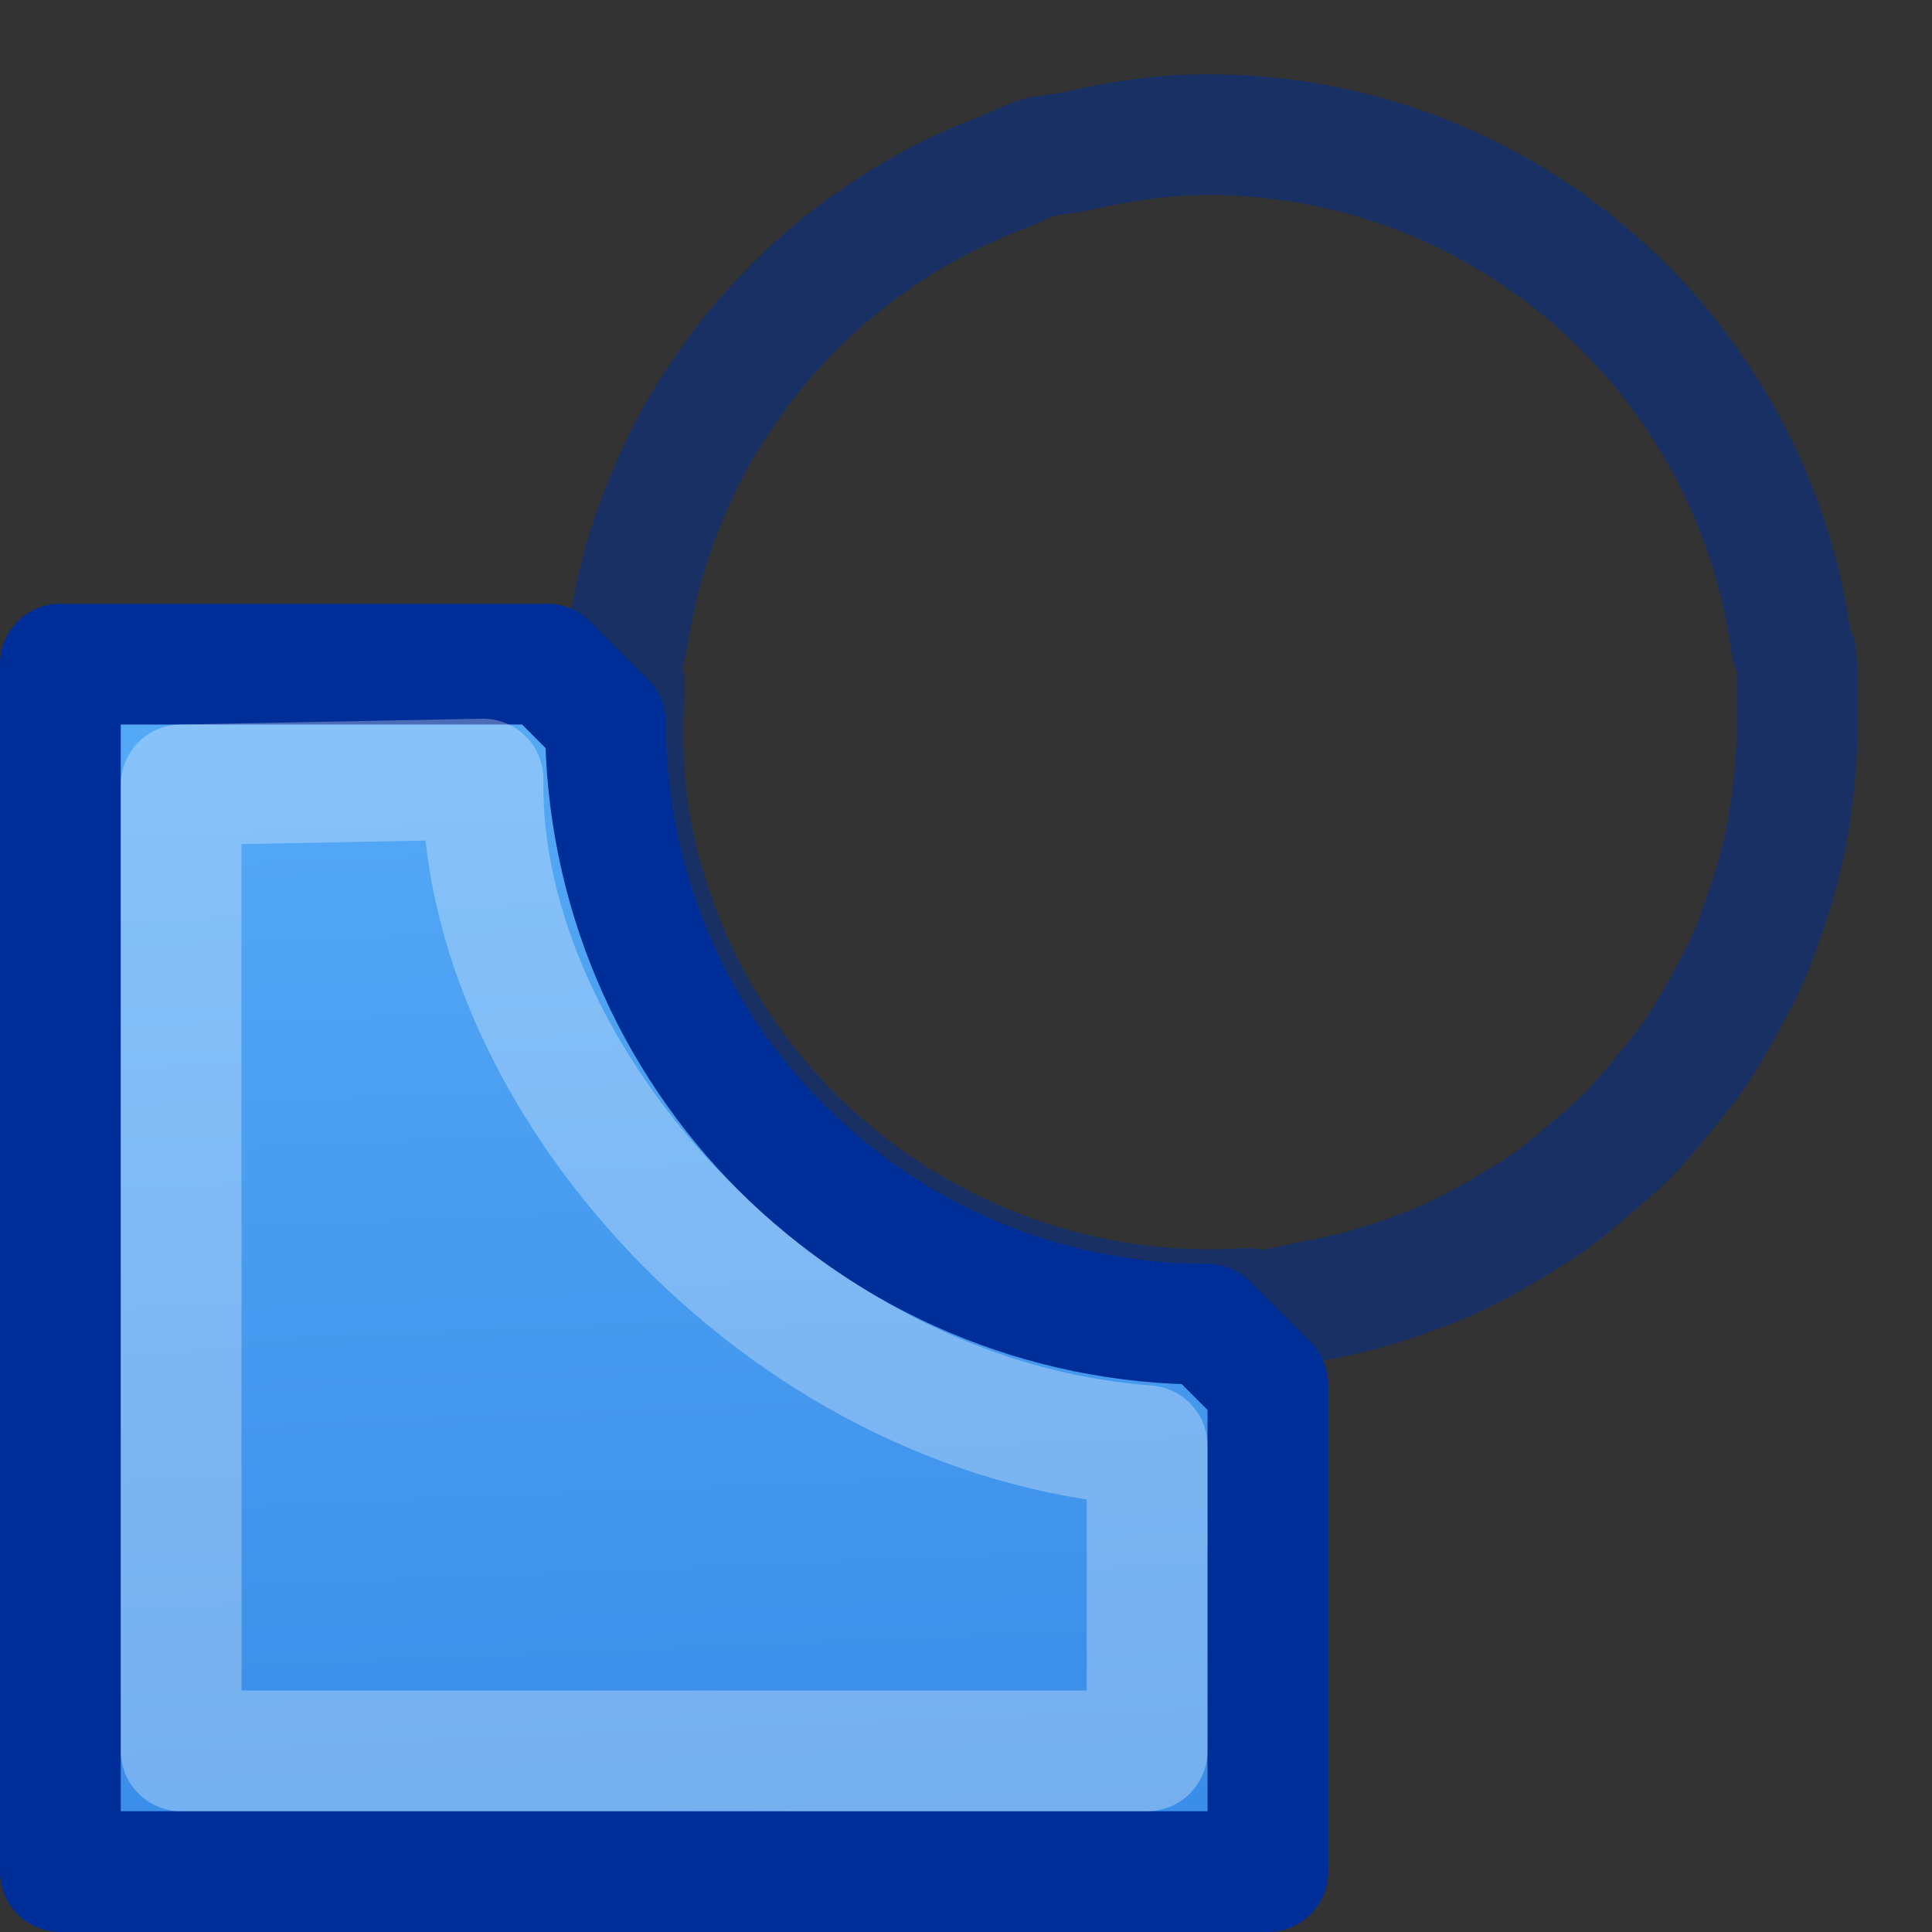 <?xml version="1.0" encoding="UTF-8" standalone="no"?>
<svg
   xmlns:dc="http://purl.org/dc/elements/1.1/"
   xmlns:cc="http://creativecommons.org/ns#"
   xmlns:rdf="http://www.w3.org/1999/02/22-rdf-syntax-ns#"
   xmlns:svg="http://www.w3.org/2000/svg"
   xmlns="http://www.w3.org/2000/svg"
   xmlns:xlink="http://www.w3.org/1999/xlink"
   xmlns:sodipodi="http://sodipodi.sourceforge.net/DTD/sodipodi-0.dtd"
   xmlns:inkscape="http://www.inkscape.org/namespaces/inkscape"
   version="1.1"
   width="16"
   height="16"
   id="svg7435"
   sodipodi:docname="sc_substract.svg"
   inkscape:export-filename="/home/rizmut/Dokumen/Rizmut/Github/libreoffice-style-elementary/images_elementary/cmd/sc_substract.png"
   inkscape:export-xdpi="96"
   inkscape:export-ydpi="96"
   inkscape:version="0.92.3 (unknown)">
  <rect width="100%" height="100%" fill="#333333" stroke="none"/>
  <sodipodi:namedview
     pagecolor="#ffffff"
     bordercolor="#666666"
     borderopacity="1"
     objecttolerance="10"
     gridtolerance="10"
     guidetolerance="10"
     inkscape:pageopacity="0"
     inkscape:pageshadow="2"
     inkscape:window-width="1366"
     inkscape:window-height="706"
     id="namedview8"
     showgrid="true"
     inkscape:zoom="7.375"
     inkscape:cx="-22.942848"
     inkscape:cy="9.5054927"
     inkscape:window-x="0"
     inkscape:window-y="0"
     inkscape:window-maximized="1"
     inkscape:current-layer="svg7435"
     inkscape:snap-global="true">
    <inkscape:grid
       type="xygrid"
       id="grid1597" />
  </sodipodi:namedview>
  <defs
     id="defs7437">
    <linearGradient
       x1="2035.165"
       y1="3208.074"
       x2="2035.165"
       y2="3241.997"
       id="linearGradient11527-6"
       xlink:href="#linearGradient27416-1-5"
       gradientUnits="userSpaceOnUse"
       gradientTransform="matrix(0.575,0,0,0.43,-1187.54,-1382.178)" />
    <linearGradient
       id="linearGradient27416-1-5">
      <stop
         id="stop27420-2-2"
         style="stop-color:#64baff;stop-opacity:1"
         offset="0" />
      <stop
         id="stop27422-3-2"
         style="stop-color:#3689e6;stop-opacity:1"
         offset="1" />
    </linearGradient>
    <linearGradient
       x1="71.204"
       y1="6.238"
       x2="71.204"
       y2="44.341"
       id="linearGradient12398"
       xlink:href="#linearGradient4011-0-8-3"
       gradientUnits="userSpaceOnUse"
       gradientTransform="matrix(0.351,0,0,0.351,-40.729,-5.316)" />
    <linearGradient
       id="linearGradient4011-0-8-3">
      <stop
         id="stop4013-2-3-6"
         style="stop-color:#ffffff;stop-opacity:1"
         offset="0" />
      <stop
         id="stop4015-7-1-68"
         style="stop-color:#ffffff;stop-opacity:0.235"
         offset="0.508" />
      <stop
         id="stop4017-13-5-6"
         style="stop-color:#ffffff;stop-opacity:0.157"
         offset="0.835" />
      <stop
         id="stop4019-92-5-3"
         style="stop-color:#ffffff;stop-opacity:0.392"
         offset="1" />
    </linearGradient>
    <linearGradient
       inkscape:collect="always"
       xlink:href="#linearGradient27416-1-5"
       id="linearGradient1580"
       gradientUnits="userSpaceOnUse"
       x1="6.78"
       y1="0.136"
       x2="7.458"
       y2="16.407" />
  </defs>
  <path
     style="fill:none;fill-opacity:1;stroke:#002e99;stroke-width:1;stroke-linecap:butt;stroke-linejoin:round;stroke-miterlimit:0;stroke-dasharray:none;stroke-dashoffset:0;stroke-opacity:1;opacity:0.5"
     d="m 10.002,1.115 c -0.391,0 -0.765,0.06 -1.129,0.147 -0.085,0.013 -0.167,0.02 -0.253,0.036 -0.113,0.034 -0.214,0.09 -0.323,0.132 -0.069,0.026 -0.136,0.053 -0.203,0.082 C 7.893,1.599 7.7,1.697 7.515,1.809 7.435,1.857 7.358,1.907 7.281,1.96 7.123,2.067 6.973,2.18 6.83,2.305 6.737,2.385 6.651,2.469 6.565,2.556 6.452,2.671 6.343,2.787 6.242,2.912 6.145,3.03 6.057,3.154 5.972,3.281 5.902,3.386 5.834,3.49 5.772,3.6 5.679,3.765 5.599,3.937 5.524,4.113 5.49,4.197 5.456,4.28 5.426,4.366 5.351,4.575 5.293,4.788 5.247,5.008 c -0.013,0.065 -0.024,0.13 -0.035,0.196 -0.019,0.118 -0.055,0.23 -0.066,0.35 0.007,0.039 0.019,0.074 0.026,0.113 -0.026,0.42 -0.019,0.846 0.069,1.278 0.494,2.418 2.699,4.046 5.095,3.891 0.037,0.005 0.071,0.013 0.109,0.017 0.16,-0.014 0.311,-0.057 0.466,-0.087 0.031,-0.006 0.061,-0.008 0.092,-0.014 0.015,-0.003 0.03,-0.009 0.045,-0.012 0.214,-0.047 0.42,-0.106 0.623,-0.18 0.095,-0.034 0.188,-0.07 0.279,-0.109 0.208,-0.091 0.403,-0.198 0.595,-0.316 0.079,-0.048 0.158,-0.094 0.234,-0.146 0.15,-0.104 0.288,-0.219 0.425,-0.338 0.095,-0.082 0.19,-0.162 0.277,-0.251 0.106,-0.108 0.201,-0.223 0.297,-0.34 0.099,-0.12 0.196,-0.24 0.283,-0.369 0.065,-0.097 0.121,-0.198 0.179,-0.3 0.094,-0.164 0.182,-0.329 0.257,-0.503 0.035,-0.083 0.063,-0.168 0.094,-0.253 0.077,-0.211 0.142,-0.425 0.189,-0.647 0.022,-0.105 0.039,-0.21 0.054,-0.317 0.03,-0.209 0.047,-0.419 0.05,-0.633 1.09e-4,-0.013 0.002,-0.026 0.002,-0.04 0,-0.024 -0.003,-0.047 -0.004,-0.071 -0.002,-0.165 0.01,-0.329 -0.009,-0.496 -0.011,-0.027 -0.025,-0.05 -0.036,-0.076 C 14.52,2.964 12.479,1.115 10.002,1.115 Z"
     id="rect8333"
     inkscape:connector-curvature="0"
     sodipodi:nodetypes="scccccccccccccccccscccccccccccccccccccscccs" />
  <path
     style="fill:url(#linearGradient1580);fill-opacity:1;stroke:#002e99;stroke-width:1;stroke-linecap:butt;stroke-linejoin:round;stroke-miterlimit:0;stroke-dasharray:none;stroke-dashoffset:0;stroke-opacity:1"
     d="M 4.531,5.5 H 0.5 v 10 h 10 V 11.469 L 9.998,10.967 C 7.246,10.967 5.014,8.737 5.014,5.984 Z"
     id="path1576"
     inkscape:connector-curvature="0"
     sodipodi:nodetypes="cccccccc" />
  <path
     style="opacity:0.3;fill:none;stroke:#ffffff;stroke-width:1;stroke-linecap:round;stroke-linejoin:round;stroke-miterlimit:0;stroke-dasharray:none;stroke-dashoffset:0;stroke-opacity:1"
     d="m 1.5,6.5 v 8 h 8 V 11.973 C 6.441,11.745 3.961,8.881 4,6.452 Z"
     id="path1630"
     inkscape:connector-curvature="0"
     sodipodi:nodetypes="cccccc" />
</svg>

